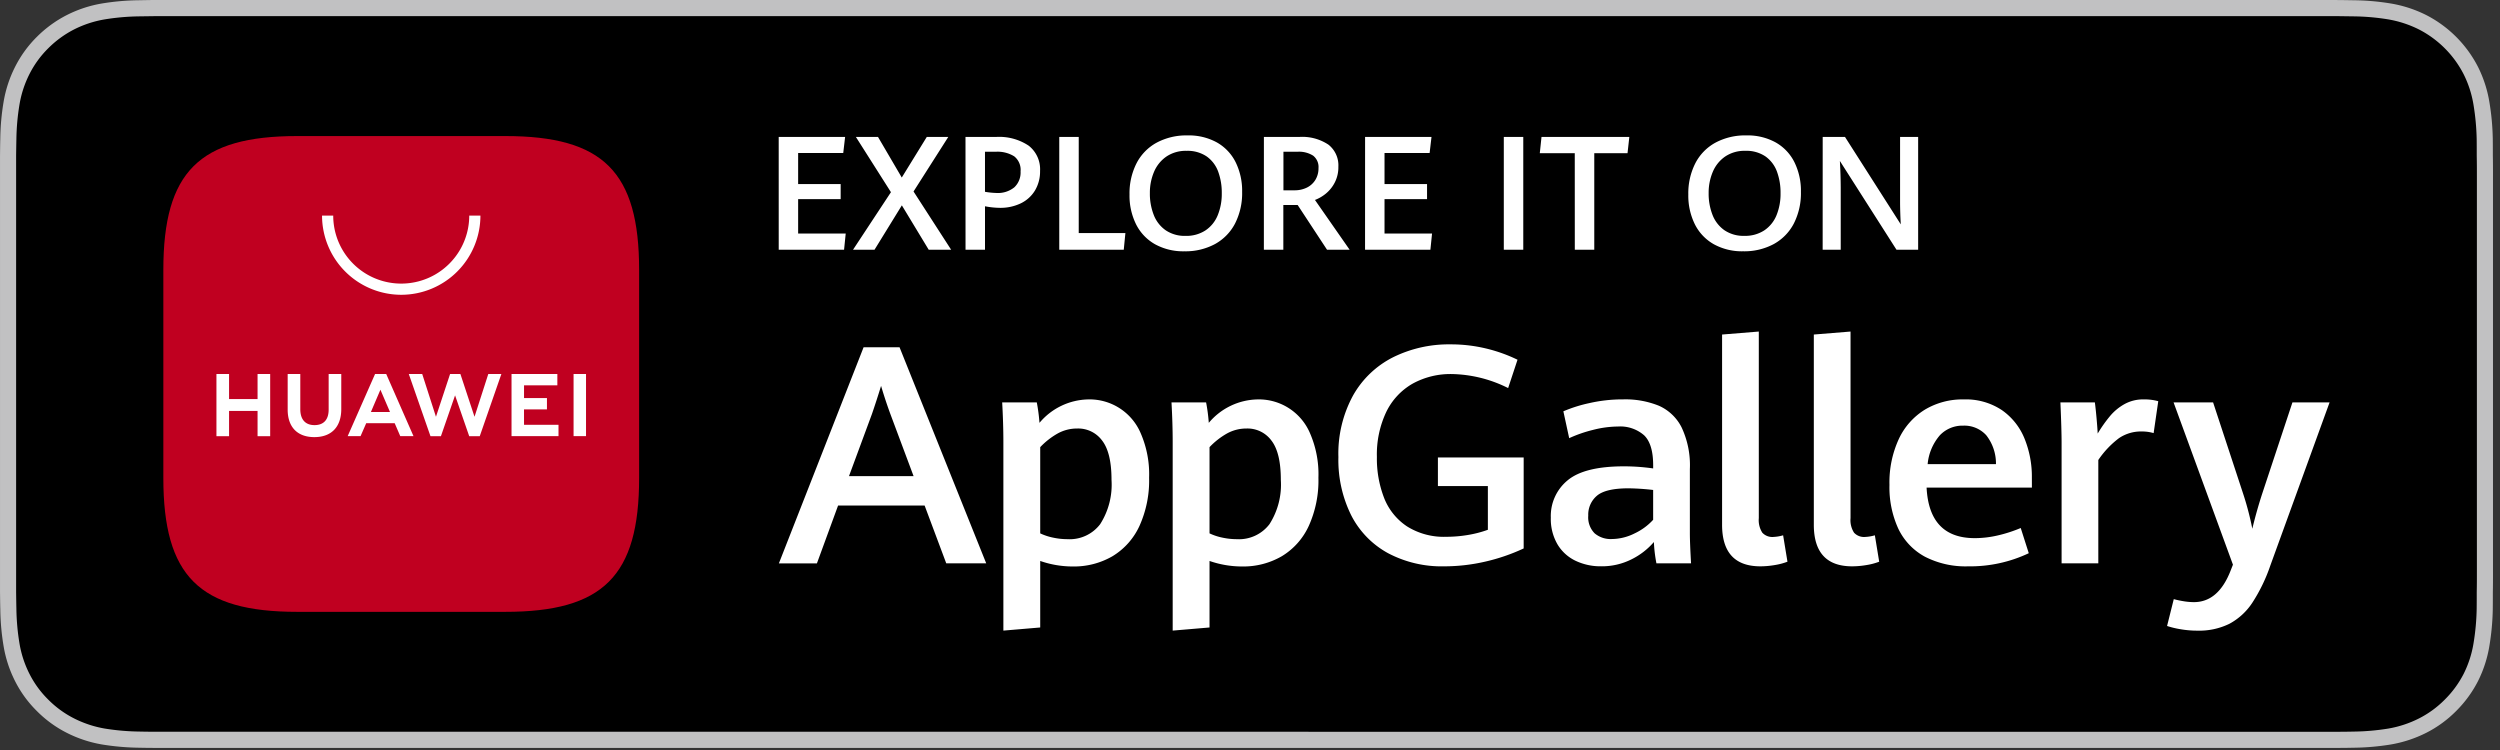 <svg xmlns="http://www.w3.org/2000/svg" width="320" height="96" fill="none"><rect width="100%" height="100%" fill="#333333" stroke="none"/><path d="M296.591 0H19.938c-.723 0-1.441.018-2.171.03a31.246 31.246 0 0 0-4.734.418 15.749 15.749 0 0 0-4.49 1.485 15.213 15.213 0 0 0-3.824 2.785 14.79 14.79 0 0 0-2.783 3.83 15.583 15.583 0 0 0-1.477 4.5 30.636 30.636 0 0 0-.423 4.73c-.022.722-.024 1.447-.034 2.171v55.84c.012.734.014 1.444.036 2.178.018 1.586.158 3.169.421 4.733.26 1.567.758 3.084 1.477 4.5a14.667 14.667 0 0 0 2.783 3.814 14.827 14.827 0 0 0 3.824 2.785 15.84 15.84 0 0 0 4.491 1.49c1.565.257 3.148.397 4.734.418.73.016 1.448.026 2.171.026H299.152c.72 0 1.458-.009 2.178-.026 1.583-.02 3.163-.16 4.725-.418a16.089 16.089 0 0 0 4.508-1.49 14.845 14.845 0 0 0 3.821-2.785 15.087 15.087 0 0 0 2.791-3.814 15.589 15.589 0 0 0 1.463-4.5c.263-1.563.41-3.144.438-4.729.009-.734.009-1.444.009-2.178.018-.859.018-1.712.018-2.584v-50.68c0-.865 0-1.723-.018-2.579 0-.725 0-1.451-.009-2.176a31.914 31.914 0 0 0-.438-4.73 15.654 15.654 0 0 0-1.463-4.5 15.276 15.276 0 0 0-6.612-6.614 15.99 15.99 0 0 0-4.508-1.478c-1.562-.26-3.142-.4-4.725-.418-.72-.012-1.458-.025-2.178-.03h-2.561V0Z" fill="#C1C1C2"/><path d="M19.951 93.664c-.72 0-1.422-.01-2.136-.025a29.959 29.959 0 0 1-4.416-.385 13.898 13.898 0 0 1-3.914-1.296 12.758 12.758 0 0 1-3.3-2.4 12.563 12.563 0 0 1-2.411-3.3 13.507 13.507 0 0 1-1.283-3.915 29.347 29.347 0 0 1-.393-4.43c-.015-.5-.035-2.157-.035-2.157V19.949s.021-1.633.035-2.113a29.24 29.24 0 0 1 .391-4.423c.224-1.366.655-2.69 1.279-3.926a12.7 12.7 0 0 1 2.4-3.3 13.146 13.146 0 0 1 3.316-2.42 13.763 13.763 0 0 1 3.906-1.284c1.465-.24 2.946-.37 4.43-.388l2.132-.03h279.189l2.157.03c1.471.018 2.938.147 4.39.385 1.373.233 2.703.67 3.947 1.295a13.215 13.215 0 0 1 5.706 5.717 13.604 13.604 0 0 1 1.264 3.9c.245 1.474.383 2.965.411 4.459.007.669.007 1.388.007 2.1.019.886.019 1.729.019 2.579v50.674c0 .859 0 1.7-.019 2.54 0 .768 0 1.472-.009 2.2a30.033 30.033 0 0 1-.4 4.379 13.542 13.542 0 0 1-1.275 3.945 12.953 12.953 0 0 1-2.4 3.274 12.788 12.788 0 0 1-3.306 2.416 13.854 13.854 0 0 1-3.94 1.3c-1.46.238-2.936.367-4.416.385-.692.016-1.417.025-2.12.025h-2.561l-276.645-.004Z" fill="#000"/><path fill-rule="evenodd" clip-rule="evenodd" d="M220.427 42.82v24.343c-.001 3.551 1.637 5.327 4.912 5.327a11.095 11.095 0 0 0 1.823-.162 8.079 8.079 0 0 0 1.633-.43l-.555-3.38c-.404.12-.82.19-1.241.21a1.734 1.734 0 0 1-1.423-.544 2.962 2.962 0 0 1-.449-1.861V42.438l-4.7.382Zm-47.471 23.141a11.449 11.449 0 0 0 4.7 4.839 14.68 14.68 0 0 0 7.216 1.691 23.346 23.346 0 0 0 5.184-.591 24.563 24.563 0 0 0 4.974-1.7V58.553h-10.978v3.665h6.395v5.594c-.836.302-1.699.526-2.577.668-.909.152-1.829.229-2.75.229a8.85 8.85 0 0 1-5.03-1.337 7.758 7.758 0 0 1-2.921-3.628 13.93 13.93 0 0 1-.927-5.25 12.708 12.708 0 0 1 1.2-5.766 8.367 8.367 0 0 1 3.37-3.618 10.044 10.044 0 0 1 5.051-1.231c2.497.053 4.95.666 7.179 1.794l1.2-3.628a19.742 19.742 0 0 0-4.039-1.441 19.26 19.26 0 0 0-4.553-.525 16.054 16.054 0 0 0-7.3 1.633 12.17 12.17 0 0 0-5.146 4.887 15.53 15.53 0 0 0-1.889 7.915 15.903 15.903 0 0 0 1.641 7.447Zm-65.68-1.256h11.074l2.769 7.4h5.116l-11.094-27.658h-4.6L99.697 72.113h4.868l2.711-7.408Zm9.662-3.761h-8.267l2.942-7.962a109.96 109.96 0 0 0 1.164-3.589 57.045 57.045 0 0 0 1.2 3.627l2.961 7.924Zm11.342-9.437c.101 1.833.152 3.513.152 5.041v24.169l4.716-.4v-8.515c1.332.466 2.732.705 4.143.707a9.82 9.82 0 0 0 5.116-1.317 8.81 8.81 0 0 0 3.446-3.876 14.108 14.108 0 0 0 1.233-6.167 13.16 13.16 0 0 0-1.079-5.7 7.108 7.108 0 0 0-6.654-4.325 8.35 8.35 0 0 0-6.3 3 22.37 22.37 0 0 0-.344-2.617h-4.429Zm13.994 9.909a9.389 9.389 0 0 1-1.442 5.661l.001.002a4.9 4.9 0 0 1-4.191 1.936 8.833 8.833 0 0 1-1.853-.2 7.152 7.152 0 0 1-1.641-.544V57.235a9.547 9.547 0 0 1 2.214-1.738 5.128 5.128 0 0 1 2.54-.648 3.802 3.802 0 0 1 3.179 1.555c.795 1.037 1.193 2.708 1.193 5.012Zm7.83-4.868c0-1.528-.051-3.208-.152-5.041h4.429c.166.865.281 1.739.344 2.617a8.345 8.345 0 0 1 6.3-3 7.11 7.11 0 0 1 6.654 4.325 13.16 13.16 0 0 1 1.079 5.7 14.108 14.108 0 0 1-1.233 6.167 8.808 8.808 0 0 1-3.445 3.876 9.82 9.82 0 0 1-5.117 1.317 12.614 12.614 0 0 1-4.143-.707v8.515l-4.716.4V56.548Zm12.4 10.529a9.396 9.396 0 0 0 1.442-5.661c0-2.304-.398-3.975-1.194-5.012a3.802 3.802 0 0 0-3.179-1.555 5.126 5.126 0 0 0-2.539.648 9.541 9.541 0 0 0-2.214 1.738v11.036c.523.247 1.074.43 1.641.544.609.132 1.23.199 1.853.2a4.901 4.901 0 0 0 4.191-1.936l-.001-.002Zm49.519 5.032c-.177-.9-.286-1.813-.324-2.73a9.096 9.096 0 0 1-2.836 2.2 8.425 8.425 0 0 1-3.942.907 7.432 7.432 0 0 1-3.237-.7 5.397 5.397 0 0 1-2.32-2.1 6.44 6.44 0 0 1-.859-3.427 5.902 5.902 0 0 1 2.158-4.783c1.438-1.19 3.838-1.785 7.2-1.785 1.252 0 2.503.09 3.742.268v-.4c0-1.82-.388-3.102-1.165-3.847a4.636 4.636 0 0 0-3.34-1.117c-1.09.012-2.174.16-3.227.44a17.025 17.025 0 0 0-3.017 1.05l-.745-3.437a18.056 18.056 0 0 1 3.323-1.05 19.241 19.241 0 0 1 4.354-.478c1.554-.042 3.1.235 4.543.812a5.963 5.963 0 0 1 2.921 2.787 11.377 11.377 0 0 1 1.051 5.318v8.191c0 .853.051 2.145.152 3.876l-4.432.005Zm-2.826-3.819a7.526 7.526 0 0 0 2.406-1.757v-3.818a30.318 30.318 0 0 0-3.151-.21c-1.947 0-3.293.315-4.038.944a3.16 3.16 0 0 0-1.117 2.55 2.905 2.905 0 0 0 .811 2.262c.614.515 1.4.777 2.2.735a6.621 6.621 0 0 0 2.892-.706h-.003Zm22.972-1.127V42.82l4.7-.382v23.885a2.955 2.955 0 0 0 .449 1.861 1.732 1.732 0 0 0 1.423.544c.421-.02.837-.09 1.241-.21l.555 3.38c-.528.2-1.075.344-1.633.43-.602.104-1.212.158-1.823.162-3.275 0-4.913-1.776-4.912-5.327Zm14.435-4.754h13.479l-.004-1.26a12.947 12.947 0 0 0-.944-5.02 8.167 8.167 0 0 0-2.9-3.638 8.324 8.324 0 0 0-4.879-1.366 9.375 9.375 0 0 0-4.954 1.3 8.753 8.753 0 0 0-3.351 3.761 13.27 13.27 0 0 0-1.2 5.88 12.7 12.7 0 0 0 1.135 5.614 7.974 7.974 0 0 0 3.389 3.57 11.342 11.342 0 0 0 5.537 1.241 17.545 17.545 0 0 0 7.771-1.68l-1.03-3.227a17.65 17.65 0 0 1-2.912.945c-.973.23-1.97.35-2.97.353-3.895 0-5.95-2.158-6.167-6.473Zm7.638-6.695a5.862 5.862 0 0 1 1.241 3.695h-8.745a6.587 6.587 0 0 1 1.556-3.685 3.98 3.98 0 0 1 2.989-1.24 3.78 3.78 0 0 1 2.959 1.23Zm9.642.965c0-1.133-.051-2.858-.152-5.175h4.41c.077.573.149 1.257.22 2.053.071.796.118 1.442.143 1.938a17.296 17.296 0 0 1 1.613-2.28 6.606 6.606 0 0 1 1.853-1.509 4.921 4.921 0 0 1 2.414-.583 6.707 6.707 0 0 1 1.872.23l-.592 4.085a5.229 5.229 0 0 0-1.528-.209 5.012 5.012 0 0 0-2.9.85 11.66 11.66 0 0 0-2.653 2.8v13.23h-4.7V56.68Zm13.5 23.447c.555.18 1.124.318 1.7.411.728.126 1.465.188 2.204.186a8.747 8.747 0 0 0 4.077-.879 8.092 8.092 0 0 0 2.931-2.692 21.39 21.39 0 0 0 2.31-4.773l7.579-20.869h-4.754l-3.876 11.7a59.246 59.246 0 0 0-1.259 4.468 37.61 37.61 0 0 0-1.2-4.563l-3.82-11.609h-5.059l7.6 20.774-.3.763c-1.046 2.686-2.613 4.03-4.7 4.03a8.188 8.188 0 0 1-1.374-.125 12.645 12.645 0 0 1-1.2-.258l-.859 3.436ZM145.417 28.713a6.024 6.024 0 0 0 2.422 2.548 7.45 7.45 0 0 0 3.758.905 7.955 7.955 0 0 0 3.923-.927 6.322 6.322 0 0 0 2.573-2.642 8.552 8.552 0 0 0 .9-4.038 8.266 8.266 0 0 0-.828-3.789 5.962 5.962 0 0 0-2.4-2.537 7.434 7.434 0 0 0-3.758-.9 8.042 8.042 0 0 0-3.963.932 6.265 6.265 0 0 0-2.572 2.642 8.491 8.491 0 0 0-.894 3.993 8.265 8.265 0 0 0 .839 3.813Zm10.449-1.156a4.25 4.25 0 0 1-1.566 1.934 4.468 4.468 0 0 1-2.548.702 4.334 4.334 0 0 1-2.543-.717 4.26 4.26 0 0 1-1.525-1.955 7.442 7.442 0 0 1-.5-2.8 6.792 6.792 0 0 1 .529-2.717c.33-.793.88-1.474 1.585-1.964a4.408 4.408 0 0 1 2.572-.732 4.346 4.346 0 0 1 2.593.722 4.12 4.12 0 0 1 1.465 1.94c.319.889.475 1.828.459 2.772a7.216 7.216 0 0 1-.521 2.815Zm-28.394-10.026h-3.889l.005 14.436h2.492v-5.564a10.46 10.46 0 0 0 1.894.2 6.002 6.002 0 0 0 2.682-.573 4.315 4.315 0 0 0 1.82-1.645 4.726 4.726 0 0 0 .652-2.507 3.829 3.829 0 0 0-1.456-3.23 6.786 6.786 0 0 0-4.2-1.117Zm2.986 5.515c-.138.352-.351.67-.624.93a3.343 3.343 0 0 1-2.32.724 9.835 9.835 0 0 1-1.436-.15v-5.125h1.355a4.055 4.055 0 0 1 2.389.588 2.21 2.21 0 0 1 .812 1.925c.022.377-.037.755-.176 1.108ZM99.674 17.53h8.5l-.239 2.054h-5.773v3.978h5.443v1.925h-5.443v4.407h6.089l-.21 2.074h-8.365l-.002-14.438Zm14.367 7.069-4.487-7.069h2.832l3.041 5.194 3.2-5.194h2.753l-4.447 6.98 4.815 7.458h-2.872l-3.439-5.683-3.5 5.683h-2.751l4.855-7.369Zm21.545-7.069h2.492v12.3h5.973l-.21 2.134h-8.255V17.531Zm26.193 0h4.517a6.027 6.027 0 0 1 3.744.987 3.364 3.364 0 0 1 1.271 2.821c.015.7-.143 1.394-.459 2.019a4.477 4.477 0 0 1-1.137 1.42 5.023 5.023 0 0 1-1.4.818l4.438 6.371h-2.893l-3.758-5.723h-1.835v5.723h-2.492l.004-14.436Zm3.907 6.829a3.5 3.5 0 0 0 1.607-.354 2.64 2.64 0 0 0 1.087-1c.265-.451.399-.967.388-1.49a1.838 1.838 0 0 0-.688-1.591 3.368 3.368 0 0 0-2-.5h-1.8v4.935h1.406Zm17.545-6.829h-8.5l-.005 14.438h8.365l.211-2.074h-6.083v-4.407h5.443v-1.925h-5.443v-3.978h5.773l.239-2.054Zm9.256 0h2.492v14.437h-2.492V17.531Zm4.606 2.079h4.477l.005 12.358h2.492V19.61h4.256l.231-2.083h-11.241l-.22 2.083Zm22.272 11.651a6.024 6.024 0 0 1-2.422-2.548 8.265 8.265 0 0 1-.839-3.813 8.491 8.491 0 0 1 .894-3.993 6.265 6.265 0 0 1 2.572-2.642 8.041 8.041 0 0 1 3.962-.932 7.434 7.434 0 0 1 3.758.9 5.956 5.956 0 0 1 2.4 2.537 8.279 8.279 0 0 1 .828 3.789 8.552 8.552 0 0 1-.9 4.038 6.323 6.323 0 0 1-2.573 2.642 7.956 7.956 0 0 1-3.923.927 7.448 7.448 0 0 1-3.757-.905Zm6.461-1.77a4.258 4.258 0 0 0 1.566-1.934 7.225 7.225 0 0 0 .518-2.817 7.813 7.813 0 0 0-.459-2.772 4.12 4.12 0 0 0-1.465-1.94 4.346 4.346 0 0 0-2.593-.722 4.408 4.408 0 0 0-2.573.732 4.485 4.485 0 0 0-1.584 1.964 6.792 6.792 0 0 0-.529 2.717 7.443 7.443 0 0 0 .5 2.8 4.26 4.26 0 0 0 1.525 1.955 4.334 4.334 0 0 0 2.543.717 4.467 4.467 0 0 0 2.551-.7Zm10.336-11.96h-2.857l-.005 14.438h2.313v-7.937a62.499 62.499 0 0 0-.11-3.43l7.248 11.366h2.772V17.531h-2.313v8.245c0 .898.03 1.879.09 2.942l-7.138-11.187Z" fill="#fff"/><path d="M38.042 17.416c-12.545 0-17.134 4.588-17.134 17.134v26.632c0 12.545 4.589 17.134 17.134 17.134h26.623c12.543 0 17.143-4.589 17.143-17.134V34.55c0-12.546-4.589-17.134-17.134-17.134H38.042Z" fill="#C00020"/><path d="M32.968 47.87h1.615v7.963h-1.615v-3.234H29.32v3.233h-1.616V47.87h1.616v3.212h3.648V47.87Zm9.1 4.559c0 1.294-.643 1.986-1.81 1.986s-1.82-.711-1.82-2.041v-4.5h-1.616v4.553c0 2.239 1.244 3.524 3.414 3.524 2.19 0 3.447-1.308 3.447-3.59v-4.492h-1.615v4.56Zm18.67.917L58.93 47.87h-1.319l-1.808 5.476-1.759-5.472h-1.718l2.775 7.959h1.337l1.811-5.228 1.81 5.228h1.349l2.768-7.96h-1.675l-1.763 5.473Zm6.334-.94h2.938v-1.45h-2.934v-1.63h4.265v-1.451h-5.865v7.952h6.013v-1.45h-4.413l-.004-1.971Zm6.345 3.417h1.594V47.87h-1.594v7.952ZM46.876 54.17l-.725 1.658h-1.649l3.507-7.958h1.426l3.494 7.958h-1.695l-.715-1.658h-3.643Zm.6-1.436h2.442l-1.225-2.85-1.217 2.85ZM51.358 37.733a10.148 10.148 0 0 1-10.137-10.137h1.432a8.705 8.705 0 1 0 17.41 0h1.432a10.148 10.148 0 0 1-10.137 10.137Z" fill="#fff"/></svg>